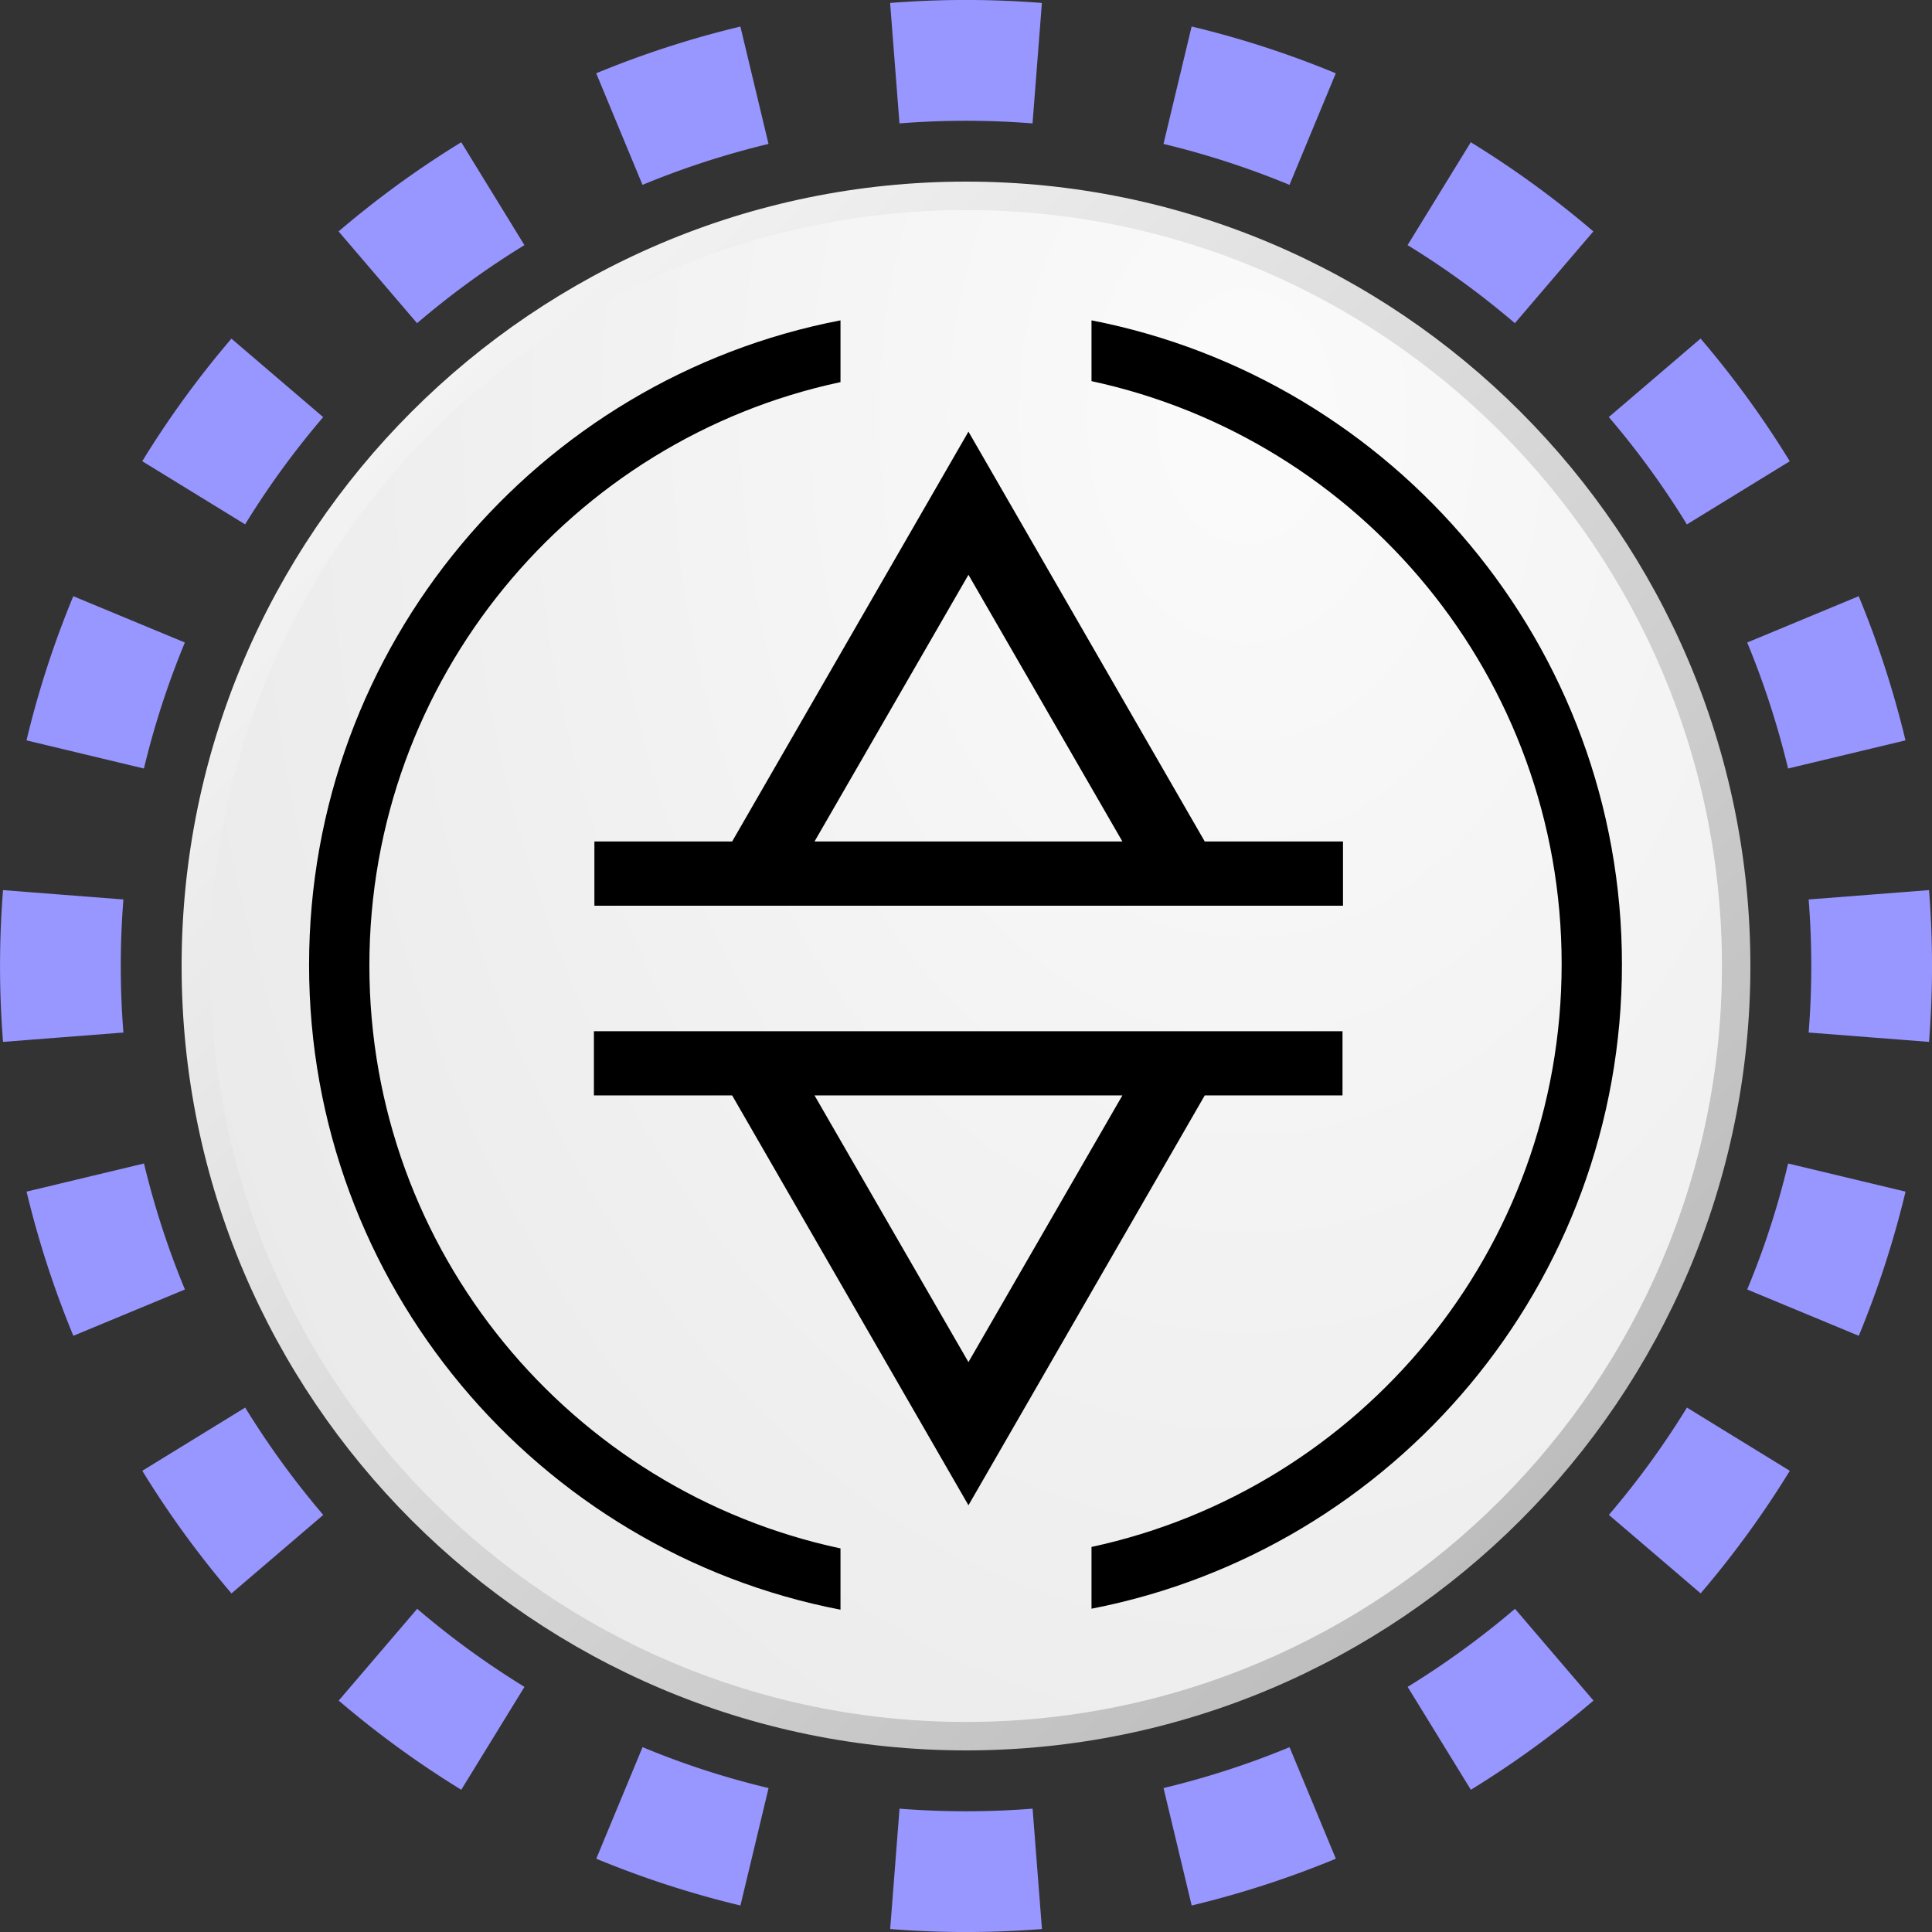 <svg width="32" height="32" fill="none" viewBox="0 0 32 32" xmlns="http://www.w3.org/2000/svg"><rect x="0" y="0" width="32" height="32" fill="#333333" stroke="none"/><path fill="#9896FF" fill-rule="evenodd" d="m31.951 17.257-1.994-.155a14 14 0 0 0 0-2.204l1.994-.155a16 16 0 0 1 0 2.514m-.39-4.994-1.945.466q-.26-1.08-.677-2.087l1.847-.767q.478 1.154.775 2.388M29.644 7.64 27.94 8.686a14 14 0 0 0-1.293-1.778l1.52-1.3a16 16 0 0 1 1.477 2.031m-3.253-3.806-1.3 1.52a14 14 0 0 0-1.777-1.293l1.047-1.704q1.076.661 2.03 1.477m-4.266-2.619-.767 1.848a14 14 0 0 0-2.087-.678l.466-1.945c.822.196 1.62.457 2.388.775M17.257.05l-.155 1.994a14 14 0 0 0-2.204 0L14.743.049a16 16 0 0 1 2.514 0m-4.994.39.466 1.945q-1.08.26-2.087.678l-.767-1.848A16 16 0 0 1 12.263.44M7.64 2.356 8.686 4.06a14 14 0 0 0-1.778 1.293l-1.3-1.52A16 16 0 0 1 7.64 2.356M3.833 5.609l1.52 1.3A14 14 0 0 0 4.06 8.685L2.356 7.639q.661-1.076 1.477-2.03M1.214 9.875l1.848.767a14 14 0 0 0-.678 2.087l-1.945-.466c.196-.822.457-1.62.775-2.388M.05 14.743a16 16 0 0 0 0 2.514l1.994-.155a14 14 0 0 1 0-2.204zm.39 4.994 1.945-.466q.26 1.08.678 2.087l-1.848.767a16 16 0 0 1-.775-2.388m1.917 4.624 1.704-1.047q.579.941 1.293 1.778l-1.52 1.3a16 16 0 0 1-1.477-2.031m3.253 3.806 1.3-1.52q.835.714 1.777 1.293l-1.047 1.704a16 16 0 0 1-2.03-1.477m4.266 2.619.767-1.848q1.007.42 2.087.678l-.466 1.945a16 16 0 0 1-2.388-.775m4.868 1.165.155-1.994a14 14 0 0 0 2.204 0l.155 1.994a16 16 0 0 1-2.514 0m4.994-.39-.466-1.945q1.08-.26 2.087-.677l.767 1.847a16 16 0 0 1-2.388.775m4.624-1.917-1.047-1.704q.941-.579 1.778-1.293l1.3 1.52a16 16 0 0 1-2.031 1.477m3.806-3.253-1.52-1.3a14 14 0 0 0 1.293-1.777l1.704 1.047q-.661 1.076-1.477 2.03m2.619-4.266-1.848-.767q.42-1.007.678-2.087l1.945.466a16 16 0 0 1-.775 2.388" clip-rule="evenodd"/><g clip-path="url(#statasusde__circleClip)"><g style="transform:scale(.812);transform-origin:50% 50%"><g clip-path="url(#statasusde__ethenastakedusde__clip0_2491_158)"><path fill="#fff" d="M16 .57C24.52.57 31.43 7.48 31.43 16S24.52 31.43 16 31.43.57 24.52.57 16 7.48.57 16 .57"/><path fill="url(#statasusde__ethenastakedusde__paint0_radial_2491_158)" fill-opacity=".7" d="M16 .29C7.32.29.29 7.32.29 16S7.32 31.71 16 31.71 31.71 24.68 31.71 16 24.68.29 16 .29"/><path fill="url(#statasusde__ethenastakedusde__paint1_linear_2491_158)" d="M16 32C7.18 32 0 24.82 0 16S7.18 0 16 0s16 7.18 16 16-7.18 16-16 16M16 .58C7.5.58.58 7.5.58 16S7.5 31.42 16 31.42 31.42 24.5 31.42 16 24.51.58 16 .58"/><path fill="#000" fill-rule="evenodd" d="M13.44 2.83C7.26 4.02 2.6 9.46 2.6 15.98s4.67 11.96 10.84 13.15v-1.25c-5.49-1.17-9.61-6.05-9.61-11.89s4.12-10.73 9.61-11.9zm5.12 1.26V2.83c6.16 1.2 10.82 6.63 10.82 13.14s-4.65 11.94-10.82 13.14v-1.26c5.48-1.18 9.59-6.05 9.59-11.89S24.04 5.25 18.56 4.07z" clip-rule="evenodd"/><path fill="#000" d="M20.87 13.46 16.05 5.1l-4.82 8.36H8.42v1.31h15.27v-1.31zm-4.82-5.44 3.14 5.44h-6.28zm-4.82 10.62L16.05 27l4.82-8.36h2.81v-1.31H8.41v1.31zm4.82 5.44-3.14-5.44h6.28z"/></g><defs><radialGradient id="statasusde__ethenastakedusde__paint0_radial_2491_158" cx="0" cy="0" r="1" gradientTransform="matrix(0 33.497 -23.578 0 21.75 4.73)" gradientUnits="userSpaceOnUse"><stop offset=".03" stop-color="#F9F9F9"/><stop offset="1" stop-color="#E2E2E2"/></radialGradient><linearGradient id="statasusde__ethenastakedusde__paint1_linear_2491_158" x1="4.69" x2="27.31" y1="4.69" y2="27.31" gradientUnits="userSpaceOnUse"><stop stop-color="#F3F3F3"/><stop offset="1" stop-color="#BDBDBD"/></linearGradient><clipPath id="statasusde__ethenastakedusde__clip0_2491_158"><path fill="#fff" d="M0 0h32v32H0z"/></clipPath></defs></g></g><defs><clipPath id="statasusde__circleClip"><circle cx="16" cy="16" r="13"/></clipPath></defs></svg>